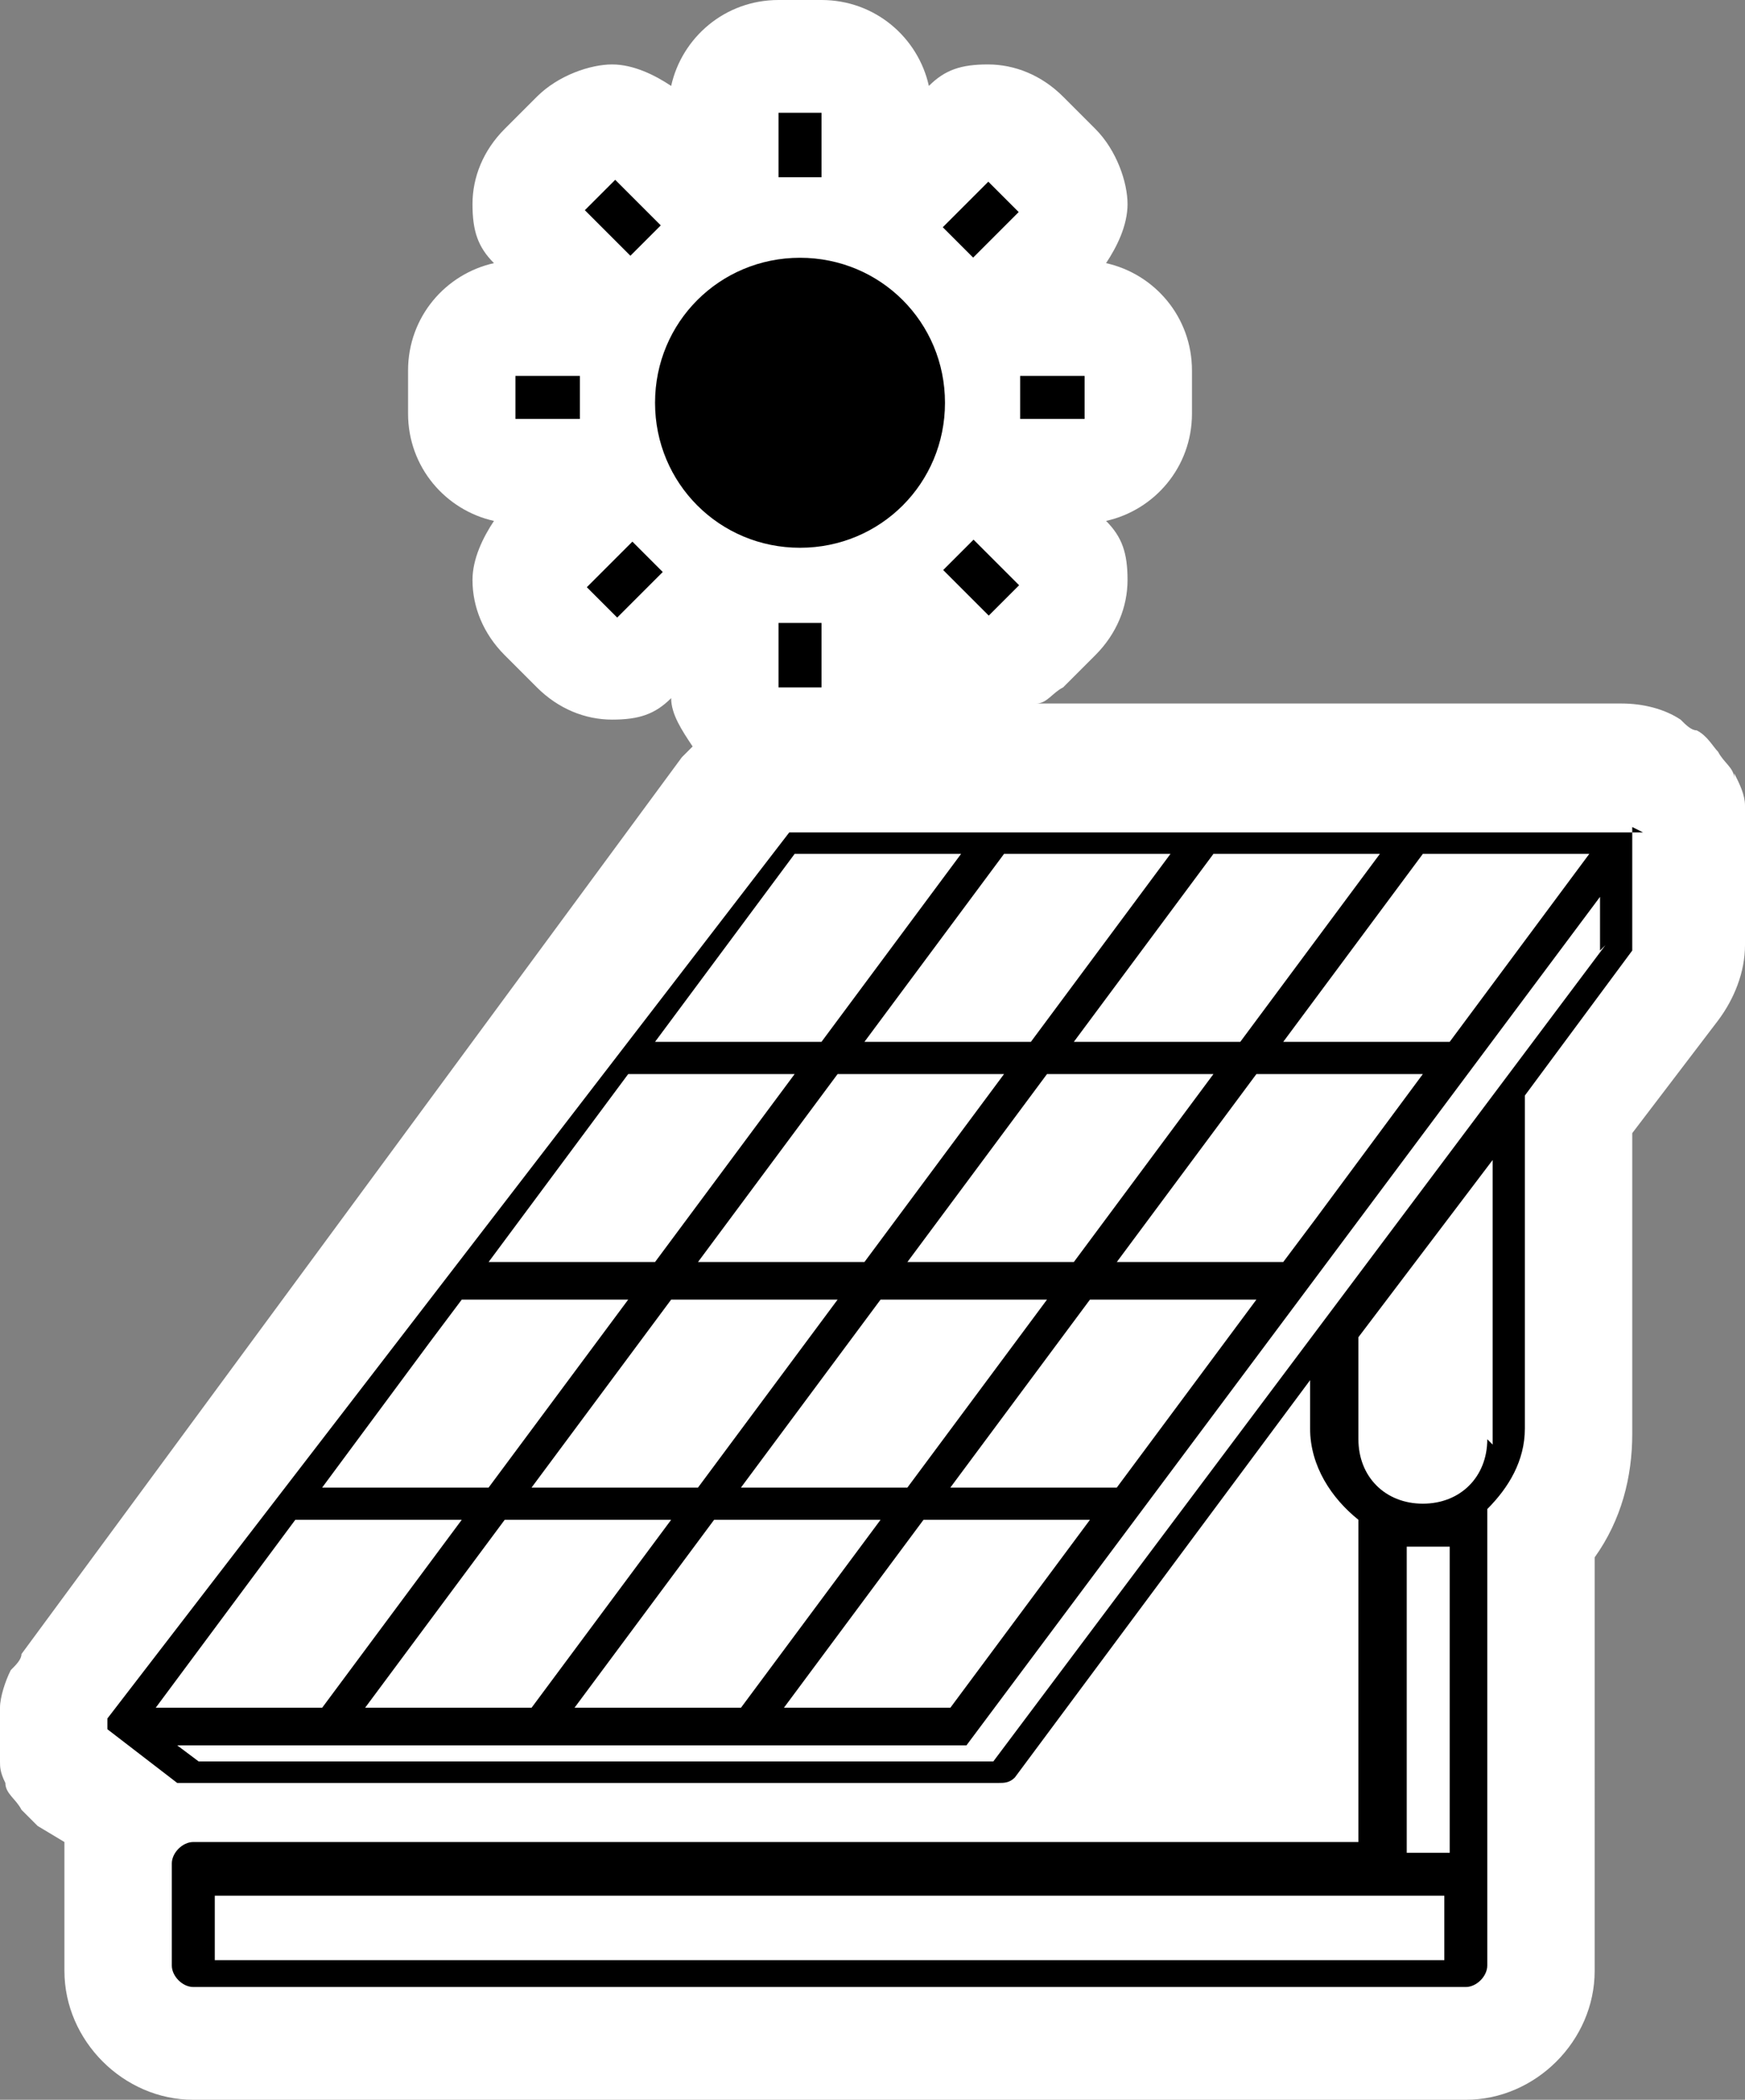 <?xml version="1.0" encoding="UTF-8" standalone="no"?>
<!-- Generator: Adobe Illustrator 29.4.0, SVG Export Plug-In . SVG Version: 9.03 Build 0)  -->

<svg
   version="1.1"
   id="Layer_1"
   x="0px"
   y="0px"
   viewBox="0 0 32.5 39.1"
   xml:space="preserve"
   sodipodi:docname="drg061_c.svg"
   width="32.5"
   height="39.1"
   inkscape:version="1.3.2 (091e20e, 2023-11-25, custom)"
   xmlns:inkscape="http://www.inkscape.org/namespaces/inkscape"
   xmlns:sodipodi="http://sodipodi.sourceforge.net/DTD/sodipodi-0.dtd"
   xmlns="http://www.w3.org/2000/svg"
   xmlns:svg="http://www.w3.org/2000/svg"
   xmlns:c2pa="http://c2pa.org/manifest"><rect x="0" y="0" width="32.5" height="39.1" fill="#808080" stroke="none"/><defs
   id="defs25" /><sodipodi:namedview
   id="namedview25"
   pagecolor="#ffffff"
   bordercolor="#000000"
   borderopacity="0.25"
   inkscape:showpageshadow="2"
   inkscape:pageopacity="0.0"
   inkscape:pagecheckerboard="0"
   inkscape:deskcolor="#d1d1d1"
   inkscape:zoom="46.521741"
   inkscape:cx="16.250467"
   inkscape:cy="19.549999"
   inkscape:window-width="3840"
   inkscape:window-height="2054"
   inkscape:window-x="2869"
   inkscape:window-y="-11"
   inkscape:window-maximized="1"
   inkscape:current-layer="Layer_1" />
<path
   style="fill:#ffffff"
   d="M 32.3,14.5 C 32.3,14.3 32.1,14.2 32,14 31.9,13.9 31.8,13.7 31.6,13.6 31.5,13.6 31.4,13.5 31.3,13.4 31,13.2 30.6,13.1 30.2,13.1 H 19.3 c 0.2,0 0.3,-0.2 0.5,-0.3 l 0.6,-0.6 C 20.8,11.8 21,11.3 21,10.8 21,10.3 20.9,10 20.6,9.7 c 0.9,-0.2 1.6,-1 1.6,-2 V 6.9 c 0,-1 -0.7,-1.8 -1.6,-2 C 20.8,4.6 21,4.2 21,3.8 21,3.4 20.8,2.8 20.4,2.4 L 19.8,1.8 C 19.4,1.4 18.9,1.2 18.4,1.2 17.9,1.2 17.6,1.3 17.3,1.6 17.1,0.7 16.3,0 15.3,0 h -0.8 c -1,0 -1.8,0.7 -2,1.6 C 12.2,1.4 11.8,1.2 11.4,1.2 11,1.2 10.4,1.4 10,1.8 L 9.4,2.4 C 9,2.8 8.8,3.3 8.8,3.8 c 0,0.5 0.1,0.8 0.4,1.1 -0.9,0.2 -1.6,1 -1.6,2 v 0.8 c 0,1 0.7,1.8 1.6,2 -0.2,0.3 -0.4,0.7 -0.4,1.1 0,0.5 0.2,1 0.6,1.4 l 0.6,0.6 c 0.4,0.4 0.9,0.6 1.4,0.6 0.5,0 0.8,-0.1 1.1,-0.4 0,0.3 0.2,0.6 0.4,0.9 0,0 -0.1,0.1 -0.2,0.2 L 0.4,30.8 v 0 0 C 0.4,30.9 0.3,31 0.2,31.1 0.1,31.3 0,31.6 0,31.8 c 0,0.1 0,0.2 0,0.3 0,0.1 0,0.1 0,0.2 0,0 0,0.1 0,0.2 0,0.1 0,0.2 0,0.3 0,0.1 0,0.2 0.1,0.4 0,0.2 0.2,0.3 0.3,0.5 0,0 0.2,0.2 0.3,0.3 v 0 0 0 0 0 0 0 l 0.5,0.3 c 0,0.2 0,0.3 0,0.5 v 1.9 c 0,1.3 1.1,2.4 2.4,2.4 h 23.7 c 1.3,0 2.4,-1.1 2.4,-2.4 V 29 c 0.5,-0.7 0.7,-1.5 0.7,-2.3 V 21.1 L 32,19 c 0.3,-0.4 0.5,-0.9 0.5,-1.4 v -2.1 c 0,-0.2 0,-0.3 0,-0.5 0,-0.2 -0.1,-0.4 -0.2,-0.6 z"
   id="path1" />
<g
   id="g25">
	<polygon
   style="fill:none"
   points="12.5,28.3 9.4,28.3 6.8,31.8 9.9,31.8 "
   id="polygon1" />
	<polygon
   style="fill:none"
   points="15.6,24.2 12.5,24.2 9.9,27.7 13,27.7 "
   id="polygon2" />
	<polygon
   style="fill:none"
   points="10.7,31.8 13.8,31.8 16.4,28.3 13.3,28.3 "
   id="polygon3" />
	<polygon
   style="fill:none"
   points="17.7,27.7 20.8,27.7 23.4,24.2 20.3,24.2 "
   id="polygon4" />
	<polygon
   style="fill:none"
   points="14.6,31.8 17.7,31.8 20.3,28.3 17.2,28.3 "
   id="polygon5" />
	<polygon
   style="fill:none"
   points="23.4,20 20.8,23.5 23.9,23.5 24.5,22.7 26.5,20 "
   id="polygon6" />
	<polygon
   style="fill:none"
   points="26.5,15.9 23.9,19.4 27,19.4 29.6,15.9 "
   id="polygon7" />
	<polygon
   style="fill:none"
   points="16.9,23.5 20,23.5 22.6,20 19.5,20 "
   id="polygon8" />
	<polygon
   style="fill:none"
   points="18.7,20 15.6,20 13,23.5 16.1,23.5 "
   id="polygon9" />
	<polygon
   style="fill:none"
   points="19.5,24.2 16.4,24.2 13.8,27.7 16.9,27.7 "
   id="polygon10" />
	<path
   style="fill:none"
   d="m 25.3,25 v 1.8 c 0,0.7 0.5,1.2 1.2,1.2 0.7,0 1.2,-0.5 1.2,-1.2 v -5.3 l -2.5,3.3 c 0,0 0,0 0,0.1 z"
   id="path10" />
	<polygon
   style="fill:none"
   points="27,36.5 27,35.3 25.8,35.3 4,35.3 4,36.5 "
   id="polygon11" />
	<path
   style="fill:none"
   d="m 26.2,28.8 v 5.7 H 27 v -5.7 c -0.2,0 -0.3,0 -0.5,0 -0.1,0 -0.2,0 -0.3,0 z"
   id="path11" />
	<polygon
   style="fill:none"
   points="2.9,31.8 6,31.8 8.6,28.3 5.5,28.3 "
   id="polygon12" />
	<path
   style="fill:none"
   d="m 18.1,32.4 v 0 0 c 0,0 0,0 -0.1,0 H 3.2 l 0.4,0.3 H 18.5 L 29.9,17.5 v -1 L 18.1,32.3 v 0 z"
   id="path12" />
	<polygon
   style="fill:none"
   points="18.7,15.9 16.1,19.4 19.2,19.4 21.8,15.9 "
   id="polygon13" />
	<polygon
   style="fill:none"
   points="12.2,19.4 15.3,19.4 17.9,15.9 14.8,15.9 "
   id="polygon14" />
	<polygon
   style="fill:none"
   points="22.6,15.9 20,19.4 23.1,19.4 25.7,15.9 "
   id="polygon15" />
	<polygon
   style="fill:none"
   points="8,25 6,27.7 9.1,27.7 11.7,24.2 8.6,24.2 "
   id="polygon16" />
	<polygon
   style="fill:none"
   points="9.1,23.5 12.2,23.5 14.8,20 11.7,20 "
   id="polygon17" />
	<path
   d="m 30.6,15.5 v 0 0 0 0 0 0 c 0,0 -0.1,0 -0.2,0 H 14.8 v 0 0 c 0,0 0,0 -0.1,0 v 0 0 L 2,32 v 0 0 0 c 0,0 0,0.1 0,0.2 v 0 0 0 0 0 0 0 0 0 0 l 1.3,1 c 0,0 0.1,0 0.2,0 h 15.1 c 0.1,0 0.2,0 0.3,-0.1 l 5.5,-7.4 v 0.9 c 0,0.7 0.4,1.3 0.9,1.7 v 6 H 3.6 c -0.2,0 -0.4,0.2 -0.4,0.4 v 1.9 c 0,0.2 0.2,0.4 0.4,0.4 h 23.7 c 0.2,0 0.4,-0.2 0.4,-0.4 v -8.5 c 0.4,-0.4 0.7,-0.9 0.7,-1.5 v -6.2 0 l 2,-2.7 c 0,0 0,-0.1 0,-0.2 v -2.1 0 z m -1,0.4 -2.6,3.5 h -3.1 l 2.6,-3.5 c 0,0 3.1,0 3.1,0 z M 16.9,23.5 19.5,20 h 3.1 L 20,23.5 Z m 2.6,0.7 -2.6,3.5 h -3.1 l 2.6,-3.5 z M 16.1,23.5 H 13 L 15.6,20 h 3.1 z M 15.6,24.2 13,27.7 H 9.9 l 2.6,-3.5 z m -3.1,4.1 -2.6,3.5 H 6.8 l 2.6,-3.5 z m 0.8,0 h 3.1 l -2.6,3.5 h -3.1 z m 3.9,0 h 3.1 l -2.6,3.5 h -3.1 z m 0.5,-0.6 2.6,-3.5 h 3.1 l -2.6,3.5 z m 3.1,-4.2 2.6,-3.5 h 3.1 l -2,2.7 -0.6,0.8 z m 4.9,-7.6 -2.6,3.5 H 20 l 2.6,-3.5 c 0,0 3.1,0 3.1,0 z m -3.9,0 -2.6,3.5 h -3.1 l 2.6,-3.5 c 0,0 3.1,0 3.1,0 z m -7,0 h 3.1 l -2.6,3.5 h -3.1 c 0,0 2.6,-3.5 2.6,-3.5 z M 11.7,20 h 3.1 l -2.6,3.5 H 9.1 Z M 8,25 8.6,24.2 h 3.1 L 9.1,27.7 H 6 Z M 5.5,28.3 H 8.6 L 6,31.8 H 2.9 Z M 27,36.5 H 4 v -1.2 h 22.9 v 1.2 0 z m 0,-2 h -0.8 v -5.7 c 0.1,0 0.2,0 0.3,0 0.2,0 0.3,0 0.5,0 z m 0.7,-7.7 c 0,0.7 -0.5,1.2 -1.2,1.2 -0.7,0 -1.2,-0.5 -1.2,-1.2 V 25 c 0,0 0,0 0,-0.1 l 2.5,-3.3 v 5.3 0 z M 29.9,17.6 18.5,32.8 H 3.7 L 3.3,32.5 h 14.6 c 0,0 0,0 0.1,0 v 0 0 0 L 29.8,16.7 v 1 z"
   id="path17" />
	<path
   d="m 14.9,10.2 c 1.5,0 2.7,-1.2 2.7,-2.7 0,-1.5 -1.2,-2.7 -2.7,-2.7 -1.5,0 -2.7,1.2 -2.7,2.7 0,1.5 1.2,2.7 2.7,2.7 z"
   id="path18" />
	<rect
   x="14.5"
   y="2.1"
   width="0.8"
   height="1.2"
   id="rect18" />
	<rect
   x="14.5"
   y="11.6"
   width="0.8"
   height="1.2"
   id="rect19" />
	<rect
   x="19"
   y="7"
   width="1.2"
   height="0.8"
   id="rect20" />
	<rect
   x="9.6"
   y="7"
   width="1.2"
   height="0.8"
   id="rect21" />
	<rect
   x="11.202"
   y="3.455"
   transform="matrix(0.707,-0.707,0.707,0.707,0.53,9.391)"
   width="0.8"
   height="1.2"
   id="rect22" />
	<rect
   x="17.877"
   y="10.155"
   transform="matrix(0.707,-0.707,0.707,0.707,-2.252,16.074)"
   width="0.8"
   height="1.2"
   id="rect23" />
	<rect
   x="17.668"
   y="3.688"
   transform="matrix(0.707,-0.707,0.707,0.707,2.46,14.115)"
   width="1.2"
   height="0.8"
   id="rect24" />
	<rect
   x="11.039"
   y="10.393"
   transform="matrix(0.707,-0.707,0.707,0.707,-4.223,11.391)"
   width="1.2"
   height="0.8"
   id="rect25" />
</g>
</svg>
